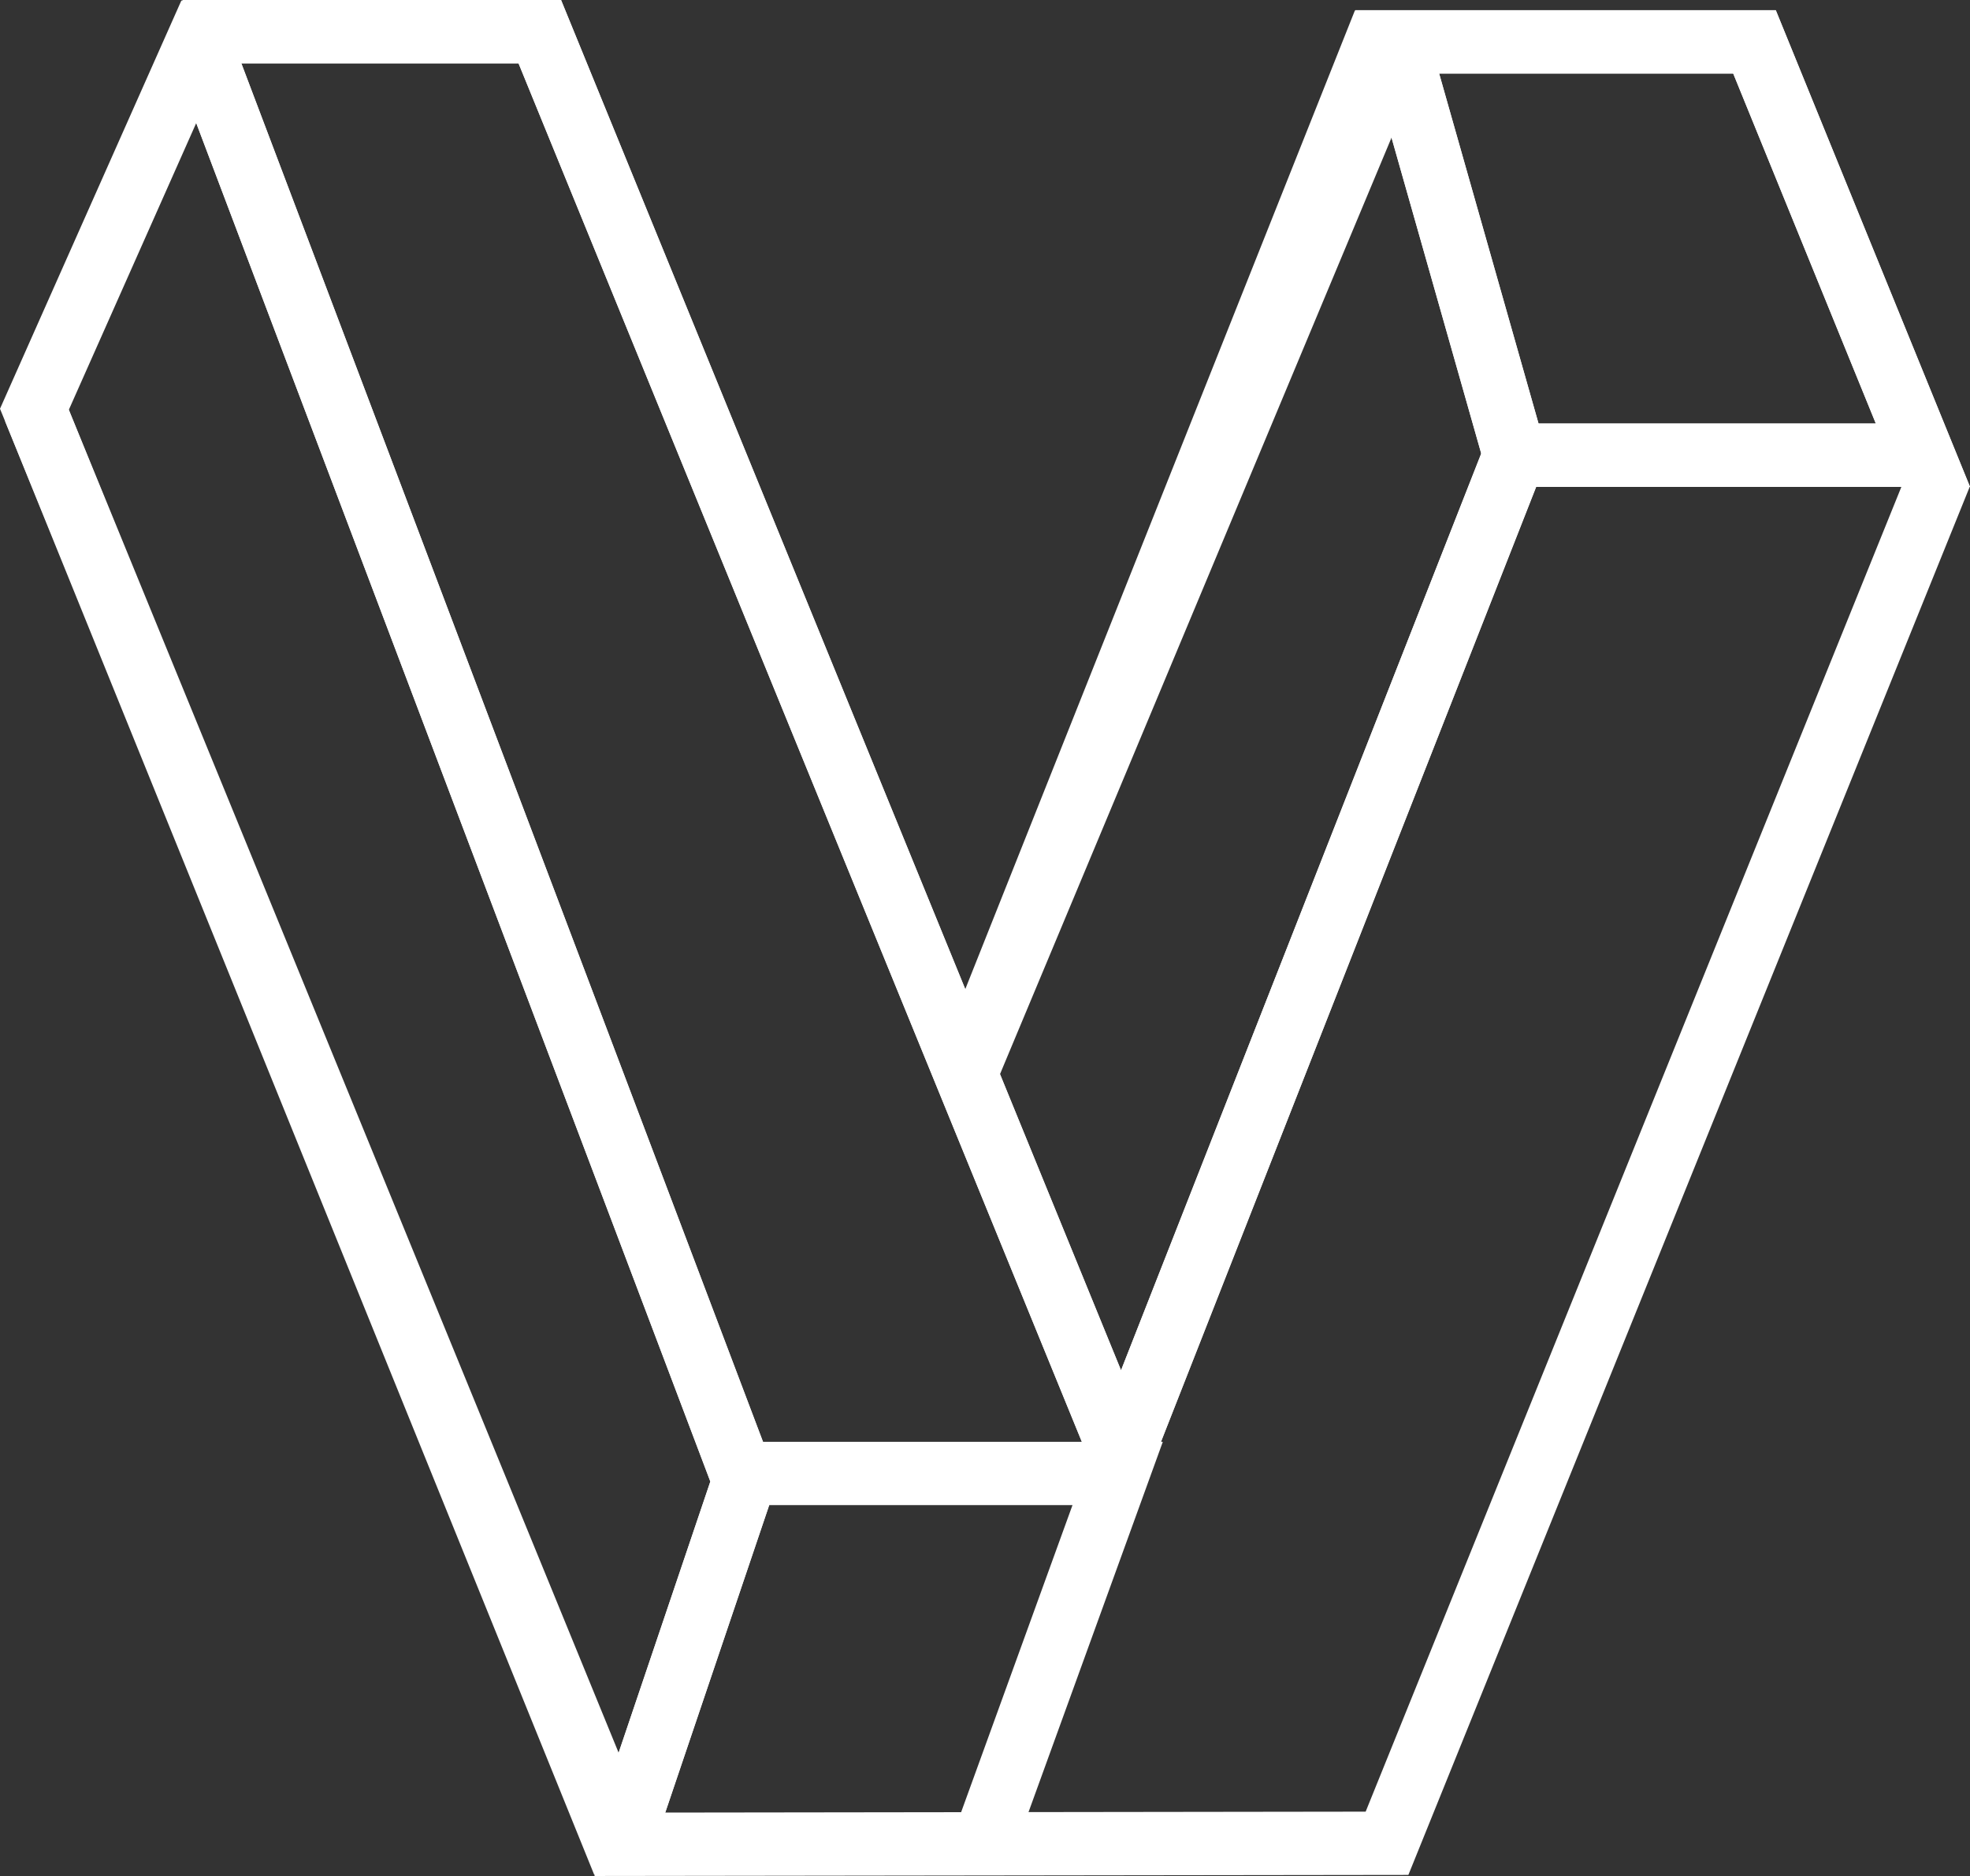<?xml version="1.0" encoding="UTF-8" standalone="no"?>
<svg
   xmlns:dc="http://purl.org/dc/elements/1.1/"
   xmlns:cc="http://creativecommons.org/ns#"
   xmlns:rdf="http://www.w3.org/1999/02/22-rdf-syntax-ns#"
   xmlns:svg="http://www.w3.org/2000/svg"
   xmlns="http://www.w3.org/2000/svg"
   xmlns:sodipodi="http://sodipodi.sourceforge.net/DTD/sodipodi-0.dtd"
   xmlns:inkscape="http://www.inkscape.org/namespaces/inkscape"
   width="62.217"
   height="59.255"
   viewBox="0 0 62.217 59.255"
   version="1.1"
   id="SVGRoot"
   sodipodi:docname="icon-white-notletters.svg"
   inkscape:version="0.92.4 5da689c313, 2019-01-14">
  <rect x="0" y="0" width="62.217" height="59.255" fill="#333333" stroke="none"/>
  <sodipodi:namedview
     pagecolor="#ffffff"
     bordercolor="#666666"
     borderopacity="1"
     objecttolerance="10"
     gridtolerance="10"
     guidetolerance="10"
     inkscape:pageopacity="0"
     inkscape:pageshadow="2"
     inkscape:window-width="1360"
     inkscape:window-height="713"
     id="namedview3872"
     showgrid="false"
     inkscape:zoom="2.8284272"
     inkscape:cx="116.06241"
     inkscape:cy="26.836952"
     inkscape:window-x="0"
     inkscape:window-y="0"
     inkscape:window-maximized="1"
     inkscape:current-layer="SVGRoot" />
  <defs
     id="defs4700" />
  <g
     style="stroke:#ffffff;stroke-opacity:1"
     transform="translate(-11.959,-104.684)"
     id="g5795-9">
    <path
       style="fill:none;stroke:#ffffff;stroke-width:2;stroke-linecap:butt;stroke-linejoin:miter;stroke-miterlimit:4;stroke-dasharray:none;stroke-opacity:1"
       d="M 59.794,119.062 H 72.689 L 67.37,106.006 H 56.087 Z"
       id="path1610-1"
       inkscape:connector-curvature="0" />
    <path
       style="fill:none;stroke:#ffffff;stroke-width:2;stroke-linecap:butt;stroke-linejoin:miter;stroke-miterlimit:4;stroke-dasharray:none;stroke-opacity:1"
       d="m 17.724,105.684 h 11.283 l 18.375,44.971 12.411,-31.593"
       id="path1631-7"
       inkscape:connector-curvature="0" />
    <path
       style="fill:none;stroke:#ffffff;stroke-width:2;stroke-linecap:butt;stroke-linejoin:miter;stroke-miterlimit:4;stroke-dasharray:none;stroke-opacity:1"
       d="M 56.087,106.006 42.386,138.782"
       id="path1633-0"
       inkscape:connector-curvature="0" />
    <path
       style="fill:none;stroke:#ffffff;stroke-width:2;stroke-linecap:butt;stroke-linejoin:miter;stroke-miterlimit:4;stroke-dasharray:none;stroke-opacity:1"
       d="m 31.586,162.905 -18.54,-45.294 5.556,-12.507"
       id="path1635-9"
       inkscape:connector-curvature="0"
       sodipodi:nodetypes="ccc" />
    <path
       style="fill:none;stroke:#ffffff;stroke-width:2;stroke-linecap:butt;stroke-linejoin:miter;stroke-miterlimit:4;stroke-dasharray:none;stroke-opacity:1"
       d="m 34.846,151.225 h 12.411 l -4.269,11.772"
       id="path1639-3"
       inkscape:connector-curvature="0"
       sodipodi:nodetypes="ccc" />
    <path
       style="fill:none;stroke:#ffffff;stroke-width:2;stroke-linecap:butt;stroke-linejoin:miter;stroke-miterlimit:4;stroke-dasharray:none;stroke-opacity:1"
       d="M 31.586,162.905 35.455,151.461 18.133,105.683"
       id="path1641-6"
       inkscape:connector-curvature="0" />
  </g>
  <g
     id="g1656"
     transform="translate(-11.959,-104.684)"
     style="stroke:#ffffff;stroke-opacity:1">
    <path
       id="path1642"
       d="M 59.794,119.062 H 72.689 L 67.37,106.006 H 56.087 Z"
       style="fill:none;stroke:#ffffff;stroke-width:2;stroke-linecap:butt;stroke-linejoin:miter;stroke-miterlimit:4;stroke-dasharray:none;stroke-opacity:1"
       inkscape:connector-curvature="0" />
    <path
       id="path1644"
       d="m 30.735,162.939 25.029,-0.033 17.477,-43.224"
       style="fill:none;stroke:#ffffff;stroke-width:2;stroke-linecap:butt;stroke-linejoin:miter;stroke-miterlimit:4;stroke-dasharray:none;stroke-opacity:1"
       inkscape:connector-curvature="0"
       sodipodi:nodetypes="ccc" />
    <path
       id="path1646"
       d="m 17.724,105.684 h 11.283 l 18.375,44.971 12.411,-31.593"
       style="fill:none;stroke:#ffffff;stroke-width:2;stroke-linecap:butt;stroke-linejoin:miter;stroke-miterlimit:4;stroke-dasharray:none;stroke-opacity:1"
       inkscape:connector-curvature="0" />
    <path
       id="path1648"
       d="m 55.68,105.381 -5.55,13.943 -1.236,3.105 -6.509,16.352"
       style="fill:none;stroke:#ffffff;stroke-width:2;stroke-linecap:butt;stroke-linejoin:miter;stroke-miterlimit:4;stroke-dasharray:none;stroke-opacity:1"
       inkscape:connector-curvature="0"
       sodipodi:nodetypes="cccc" />
    <path
       id="path1650"
       d="M 31.652,163.524 13.046,117.611"
       style="fill:none;stroke:#ffffff;stroke-width:2;stroke-linecap:butt;stroke-linejoin:miter;stroke-miterlimit:4;stroke-dasharray:none;stroke-opacity:1"
       inkscape:connector-curvature="0"
       sodipodi:nodetypes="cc" />
    <path
       id="path1654"
       d="M 31.586,162.905 35.455,151.461 18.133,105.683"
       style="fill:none;stroke:#ffffff;stroke-width:2;stroke-linecap:butt;stroke-linejoin:miter;stroke-miterlimit:4;stroke-dasharray:none;stroke-opacity:1"
       inkscape:connector-curvature="0" />
  </g>
</svg>
